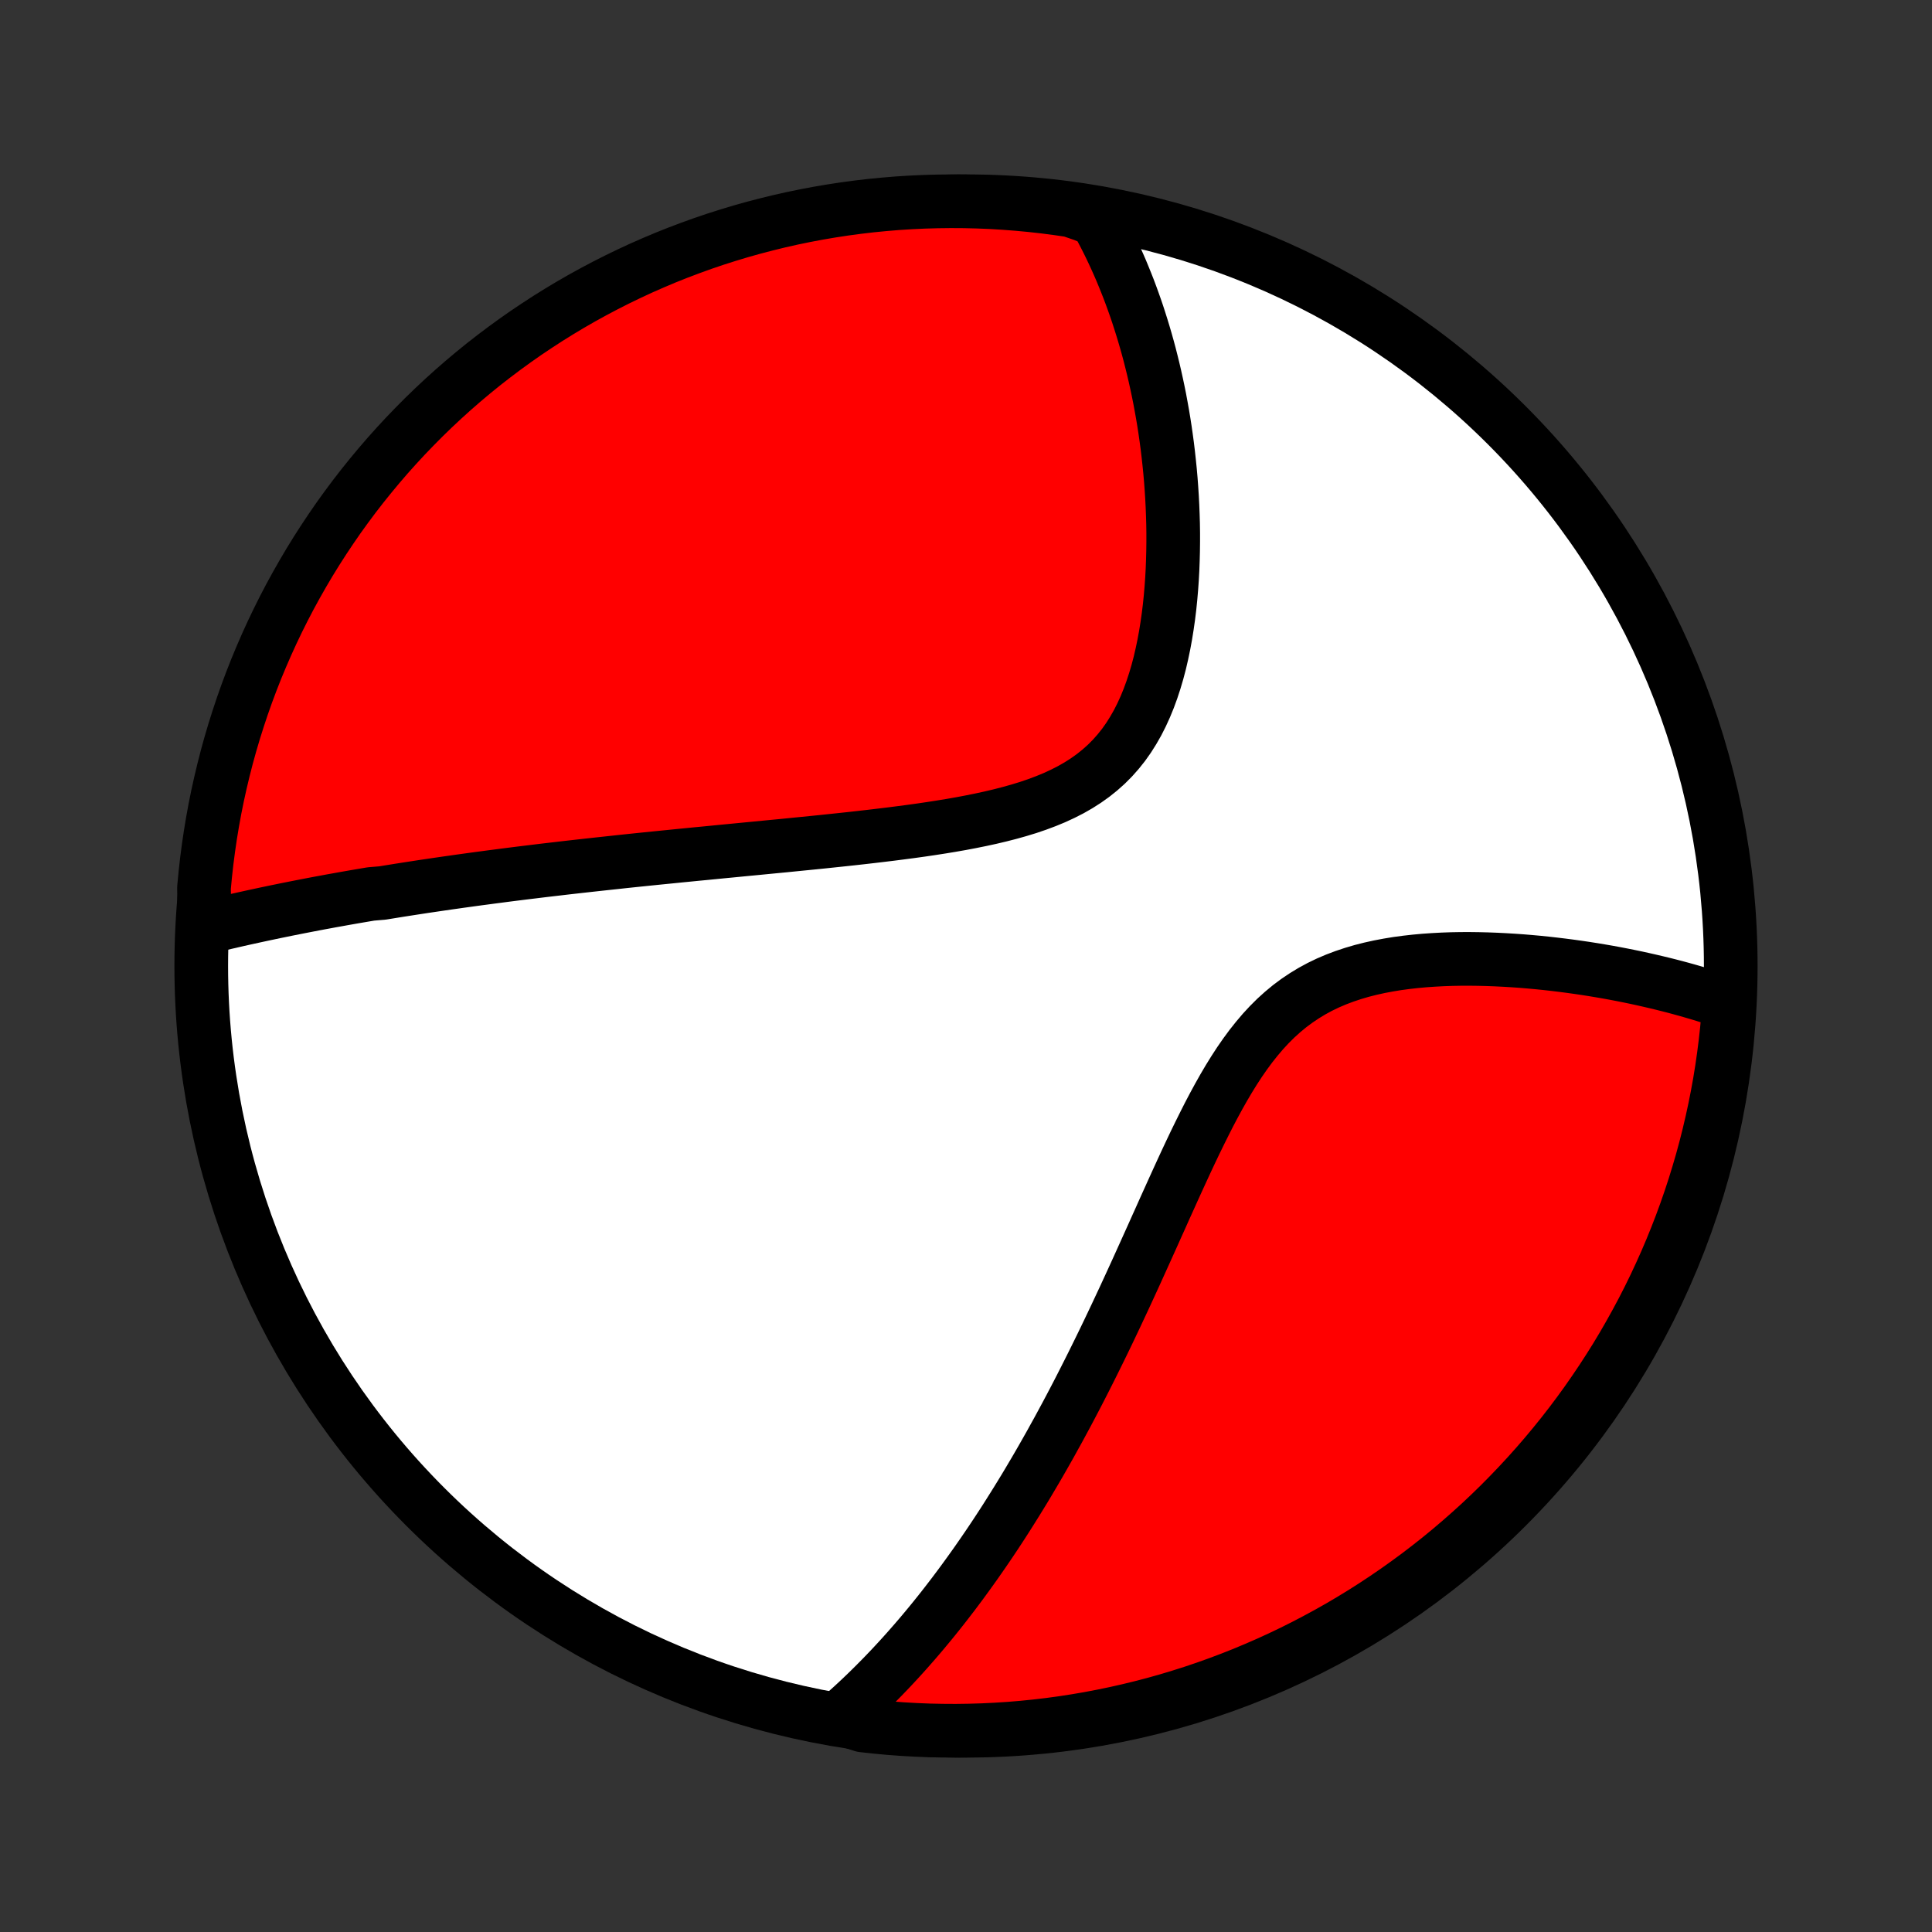 <?xml version="1.0" encoding="utf-8" standalone="no"?>
<!DOCTYPE svg PUBLIC "-//W3C//DTD SVG 1.1//EN"
  "http://www.w3.org/Graphics/SVG/1.1/DTD/svg11.dtd">
<!-- Created with matplotlib (http://matplotlib.org/) -->
<svg height="72pt" version="1.1" viewBox="0 0 72 72" width="72pt" xmlns="http://www.w3.org/2000/svg" xmlns:xlink="http://www.w3.org/1999/xlink">
 <rect x="0" y="0" width="72" height="72" fill="#333333" stroke="none"/>
 <defs>
  <style type="text/css">
*{stroke-linecap:butt;stroke-linejoin:round;}
  </style>
 </defs>
 <g id="figure_1">
  <g id="patch_1">
   <path d="
M0 72
L72 72
L72 0
L0 0
z
" style="fill:none;"/>
  </g>
  <g id="axes_1">
   <g id="PatchCollection_1">
    <defs>
     <path d="
M36 -7.5
C43.558 -7.5 50.808 -10.503 56.153 -15.848
C61.497 -21.192 64.5 -28.442 64.5 -36
C64.5 -43.558 61.497 -50.808 56.153 -56.153
C50.808 -61.497 43.558 -64.5 36 -64.5
C28.442 -64.5 21.192 -61.497 15.848 -56.153
C10.503 -50.808 7.5 -43.558 7.5 -36
C7.5 -28.442 10.503 -21.192 15.848 -15.848
C21.192 -10.503 28.442 -7.5 36 -7.5
z
" id="C0_0_a811fe30f3"/>
     <path d="
M7.627 -37.427
L7.831 -37.477
L8.035 -37.526
L8.239 -37.574
L8.444 -37.622
L8.648 -37.669
L8.852 -37.716
L9.057 -37.762
L9.261 -37.807
L9.466 -37.852
L9.67 -37.896
L9.875 -37.94
L10.08 -37.983
L10.285 -38.026
L10.491 -38.068
L10.696 -38.11
L10.902 -38.151
L11.108 -38.192
L11.314 -38.232
L11.521 -38.272
L11.728 -38.312
L11.935 -38.351
L12.143 -38.389
L12.351 -38.428
L12.56 -38.465
L12.77 -38.503
L12.979 -38.54
L13.19 -38.577
L13.401 -38.613
L13.613 -38.649
L13.826 -38.685
L14.254 -38.721
L14.469 -38.756
L14.685 -38.791
L14.902 -38.826
L15.12 -38.86
L15.339 -38.894
L15.56 -38.928
L15.781 -38.962
L16.004 -38.995
L16.228 -39.028
L16.453 -39.061
L16.68 -39.094
L16.908 -39.126
L17.138 -39.159
L17.369 -39.191
L17.602 -39.223
L17.836 -39.255
L18.072 -39.286
L18.31 -39.318
L18.55 -39.349
L18.792 -39.381
L19.035 -39.412
L19.281 -39.443
L19.529 -39.474
L19.778 -39.504
L20.03 -39.535
L20.285 -39.566
L20.541 -39.596
L20.8 -39.626
L21.062 -39.657
L21.326 -39.687
L21.592 -39.717
L21.861 -39.747
L22.133 -39.777
L22.407 -39.807
L22.685 -39.837
L22.965 -39.867
L23.248 -39.898
L23.534 -39.928
L23.823 -39.958
L24.116 -39.988
L24.411 -40.018
L24.709 -40.048
L25.011 -40.078
L25.316 -40.109
L25.624 -40.139
L25.935 -40.17
L26.25 -40.2
L26.568 -40.231
L26.89 -40.263
L27.215 -40.294
L27.543 -40.326
L27.874 -40.358
L28.209 -40.39
L28.547 -40.423
L28.888 -40.456
L29.233 -40.489
L29.58 -40.524
L29.931 -40.559
L30.285 -40.594
L30.641 -40.63
L31 -40.668
L31.362 -40.706
L31.726 -40.745
L32.092 -40.786
L32.46 -40.828
L32.83 -40.872
L33.201 -40.917
L33.574 -40.965
L33.947 -41.014
L34.321 -41.066
L34.694 -41.121
L35.068 -41.179
L35.44 -41.24
L35.811 -41.305
L36.18 -41.375
L36.546 -41.449
L36.91 -41.528
L37.269 -41.613
L37.623 -41.704
L37.972 -41.802
L38.316 -41.907
L38.651 -42.021
L38.979 -42.144
L39.299 -42.276
L39.608 -42.419
L39.908 -42.572
L40.196 -42.737
L40.473 -42.914
L40.738 -43.103
L40.99 -43.305
L41.23 -43.519
L41.456 -43.746
L41.669 -43.986
L41.87 -44.238
L42.057 -44.502
L42.231 -44.778
L42.394 -45.063
L42.544 -45.359
L42.683 -45.664
L42.811 -45.977
L42.928 -46.297
L43.035 -46.623
L43.133 -46.955
L43.222 -47.292
L43.301 -47.633
L43.373 -47.977
L43.437 -48.324
L43.493 -48.672
L43.543 -49.022
L43.586 -49.372
L43.622 -49.722
L43.652 -50.072
L43.677 -50.422
L43.696 -50.77
L43.709 -51.117
L43.718 -51.462
L43.722 -51.804
L43.722 -52.145
L43.717 -52.482
L43.707 -52.817
L43.694 -53.149
L43.677 -53.478
L43.656 -53.804
L43.632 -54.126
L43.604 -54.445
L43.572 -54.76
L43.538 -55.072
L43.501 -55.38
L43.46 -55.684
L43.417 -55.985
L43.371 -56.282
L43.322 -56.575
L43.27 -56.864
L43.217 -57.15
L43.16 -57.432
L43.101 -57.71
L43.04 -57.985
L42.977 -58.255
L42.911 -58.523
L42.844 -58.787
L42.774 -59.047
L42.702 -59.304
L42.628 -59.557
L42.552 -59.807
L42.474 -60.054
L42.395 -60.298
L42.313 -60.538
L42.229 -60.775
L42.144 -61.009
L42.057 -61.24
L41.967 -61.468
L41.876 -61.693
L41.784 -61.916
L41.689 -62.135
L41.592 -62.352
L41.494 -62.565
L41.394 -62.777
L41.292 -62.985
L41.188 -63.191
L41.082 -63.395
L40.975 -63.596
L40.865 -63.795
L40.39 -63.991
L39.898 -64.16
L39.404 -64.232
L38.91 -64.296
L38.415 -64.351
L37.919 -64.397
L37.422 -64.435
L36.925 -64.465
L36.428 -64.485
L35.931 -64.497
L35.433 -64.5
L34.936 -64.494
L34.439 -64.48
L33.943 -64.457
L33.447 -64.426
L32.952 -64.385
L32.458 -64.337
L31.965 -64.279
L31.473 -64.213
L30.983 -64.138
L30.494 -64.055
L30.007 -63.963
L29.521 -63.863
L29.038 -63.754
L28.557 -63.636
L28.078 -63.511
L27.601 -63.377
L27.127 -63.234
L26.656 -63.084
L26.187 -62.925
L25.722 -62.757
L25.259 -62.582
L24.8 -62.399
L24.345 -62.207
L23.892 -62.008
L23.444 -61.8
L22.999 -61.585
L22.559 -61.362
L22.122 -61.131
L21.69 -60.893
L21.262 -60.647
L20.838 -60.393
L20.42 -60.133
L20.006 -59.864
L19.596 -59.589
L19.192 -59.306
L18.793 -59.016
L18.399 -58.719
L18.01 -58.416
L17.627 -58.105
L17.25 -57.788
L16.878 -57.464
L16.512 -57.133
L16.152 -56.796
L15.798 -56.453
L15.451 -56.103
L15.109 -55.748
L14.774 -55.386
L14.445 -55.019
L14.123 -54.645
L13.808 -54.266
L13.499 -53.882
L13.197 -53.492
L12.902 -53.096
L12.614 -52.696
L12.334 -52.29
L12.06 -51.879
L11.794 -51.464
L11.535 -51.044
L11.284 -50.619
L11.04 -50.19
L10.803 -49.756
L10.575 -49.319
L10.354 -48.877
L10.141 -48.431
L9.936 -47.982
L9.739 -47.529
L9.549 -47.072
L9.368 -46.612
L9.195 -46.149
L9.03 -45.682
L8.874 -45.213
L8.725 -44.741
L8.585 -44.266
L8.453 -43.789
L8.33 -43.309
L8.215 -42.827
L8.108 -42.343
L8.01 -41.858
L7.921 -41.37
L7.84 -40.881
L7.768 -40.39
L7.704 -39.898
L7.649 -39.404
L7.602 -38.91
z
" id="C0_1_97aafa4a4d"/>
     <path d="
M31.274 -7.979
L31.442 -8.126
L31.608 -8.275
L31.773 -8.424
L31.936 -8.575
L32.098 -8.727
L32.258 -8.88
L32.417 -9.035
L32.575 -9.191
L32.731 -9.348
L32.887 -9.506
L33.041 -9.666
L33.194 -9.826
L33.346 -9.989
L33.497 -10.152
L33.647 -10.317
L33.796 -10.483
L33.944 -10.651
L34.092 -10.82
L34.239 -10.991
L34.385 -11.163
L34.53 -11.337
L34.675 -11.512
L34.819 -11.689
L34.962 -11.867
L35.105 -12.047
L35.247 -12.229
L35.389 -12.413
L35.531 -12.598
L35.672 -12.786
L35.813 -12.975
L35.953 -13.166
L36.093 -13.359
L36.233 -13.554
L36.373 -13.751
L36.512 -13.95
L36.652 -14.152
L36.791 -14.355
L36.93 -14.561
L37.069 -14.769
L37.208 -14.98
L37.347 -15.193
L37.486 -15.409
L37.624 -15.627
L37.763 -15.848
L37.902 -16.071
L38.041 -16.297
L38.181 -16.526
L38.32 -16.758
L38.459 -16.993
L38.599 -17.23
L38.739 -17.471
L38.879 -17.715
L39.019 -17.962
L39.16 -18.212
L39.3 -18.466
L39.442 -18.722
L39.583 -18.983
L39.725 -19.246
L39.867 -19.513
L40.009 -19.783
L40.152 -20.057
L40.295 -20.335
L40.438 -20.616
L40.582 -20.901
L40.726 -21.189
L40.871 -21.482
L41.016 -21.777
L41.162 -22.077
L41.308 -22.38
L41.454 -22.687
L41.601 -22.997
L41.748 -23.311
L41.897 -23.629
L42.045 -23.95
L42.194 -24.274
L42.344 -24.602
L42.494 -24.933
L42.645 -25.267
L42.797 -25.604
L42.95 -25.943
L43.103 -26.285
L43.258 -26.629
L43.413 -26.976
L43.57 -27.323
L43.728 -27.673
L43.887 -28.023
L44.048 -28.374
L44.21 -28.725
L44.375 -29.076
L44.541 -29.425
L44.711 -29.773
L44.883 -30.119
L45.057 -30.463
L45.236 -30.803
L45.418 -31.138
L45.604 -31.468
L45.795 -31.792
L45.991 -32.109
L46.193 -32.419
L46.401 -32.719
L46.615 -33.01
L46.837 -33.289
L47.065 -33.558
L47.302 -33.814
L47.546 -34.057
L47.799 -34.286
L48.06 -34.502
L48.33 -34.703
L48.608 -34.89
L48.893 -35.063
L49.186 -35.222
L49.487 -35.367
L49.794 -35.498
L50.107 -35.616
L50.425 -35.722
L50.748 -35.817
L51.075 -35.9
L51.406 -35.973
L51.739 -36.036
L52.074 -36.091
L52.41 -36.136
L52.748 -36.174
L53.086 -36.205
L53.423 -36.228
L53.76 -36.246
L54.096 -36.258
L54.43 -36.264
L54.762 -36.265
L55.092 -36.261
L55.42 -36.253
L55.745 -36.241
L56.066 -36.225
L56.385 -36.206
L56.7 -36.184
L57.012 -36.158
L57.32 -36.13
L57.625 -36.099
L57.925 -36.065
L58.222 -36.029
L58.515 -35.991
L58.803 -35.951
L59.088 -35.909
L59.368 -35.865
L59.645 -35.819
L59.917 -35.772
L60.185 -35.723
L60.45 -35.672
L60.71 -35.62
L60.966 -35.567
L61.218 -35.512
L61.466 -35.456
L61.71 -35.399
L61.951 -35.341
L62.187 -35.282
L62.42 -35.222
L62.649 -35.16
L62.874 -35.098
L63.096 -35.034
L63.315 -34.97
L63.53 -34.904
L63.741 -34.838
L63.949 -34.771
L64.154 -34.703
L64.439 -34.633
L64.402 -34.132
L64.356 -33.636
L64.302 -33.14
L64.239 -32.646
L64.168 -32.152
L64.088 -31.66
L63.999 -31.169
L63.902 -30.68
L63.796 -30.192
L63.682 -29.706
L63.56 -29.222
L63.429 -28.739
L63.289 -28.26
L63.142 -27.782
L62.986 -27.307
L62.822 -26.835
L62.65 -26.365
L62.469 -25.898
L62.281 -25.435
L62.085 -24.975
L61.88 -24.518
L61.668 -24.064
L61.448 -23.614
L61.22 -23.168
L60.984 -22.726
L60.741 -22.288
L60.491 -21.854
L60.233 -21.424
L59.967 -20.999
L59.694 -20.578
L59.414 -20.163
L59.127 -19.751
L58.833 -19.345
L58.532 -18.944
L58.224 -18.548
L57.909 -18.158
L57.588 -17.773
L57.26 -17.393
L56.925 -17.019
L56.584 -16.651
L56.237 -16.289
L55.884 -15.932
L55.524 -15.582
L55.159 -15.238
L54.788 -14.901
L54.411 -14.57
L54.029 -14.245
L53.641 -13.927
L53.247 -13.616
L52.849 -13.311
L52.445 -13.014
L52.036 -12.723
L51.623 -12.44
L51.204 -12.163
L50.781 -11.894
L50.354 -11.633
L49.922 -11.378
L49.486 -11.132
L49.045 -10.893
L48.601 -10.661
L48.153 -10.437
L47.701 -10.221
L47.246 -10.013
L46.787 -9.813
L46.325 -9.62
L45.86 -9.436
L45.392 -9.26
L44.921 -9.092
L44.447 -8.932
L43.971 -8.781
L43.492 -8.637
L43.011 -8.502
L42.528 -8.376
L42.043 -8.258
L41.556 -8.148
L41.067 -8.047
L40.577 -7.954
L40.085 -7.87
L39.592 -7.794
L39.098 -7.727
L38.603 -7.669
L38.108 -7.619
L37.611 -7.578
L37.114 -7.546
L36.617 -7.522
L36.12 -7.507
L35.623 -7.5
L35.125 -7.503
L34.628 -7.513
L34.132 -7.533
L33.636 -7.561
L33.14 -7.598
L32.646 -7.644
L32.152 -7.698
z
" id="C0_2_63abe11820"/>
    </defs>
    <g clip-path="url(#p1bffca34e9)">
     <use style="fill:#ffffff;stroke:#000000;stroke-width:2.0;" x="0.0" xlink:href="#C0_0_a811fe30f3" y="72.0"/>
    </g>
    <g clip-path="url(#p1bffca34e9)">
     <use style="fill:#ff0000;stroke:#000000;stroke-width:2.0;" x="0.0" xlink:href="#C0_1_97aafa4a4d" y="72.0"/>
    </g>
    <g clip-path="url(#p1bffca34e9)">
     <use style="fill:#ff0000;stroke:#000000;stroke-width:2.0;" x="0.0" xlink:href="#C0_2_63abe11820" y="72.0"/>
    </g>
   </g>
  </g>
 </g>
 <defs>
  <clipPath id="p1bffca34e9">
   <rect height="72.0" width="72.0" x="0.0" y="0.0"/>
  </clipPath>
 </defs>
</svg>
